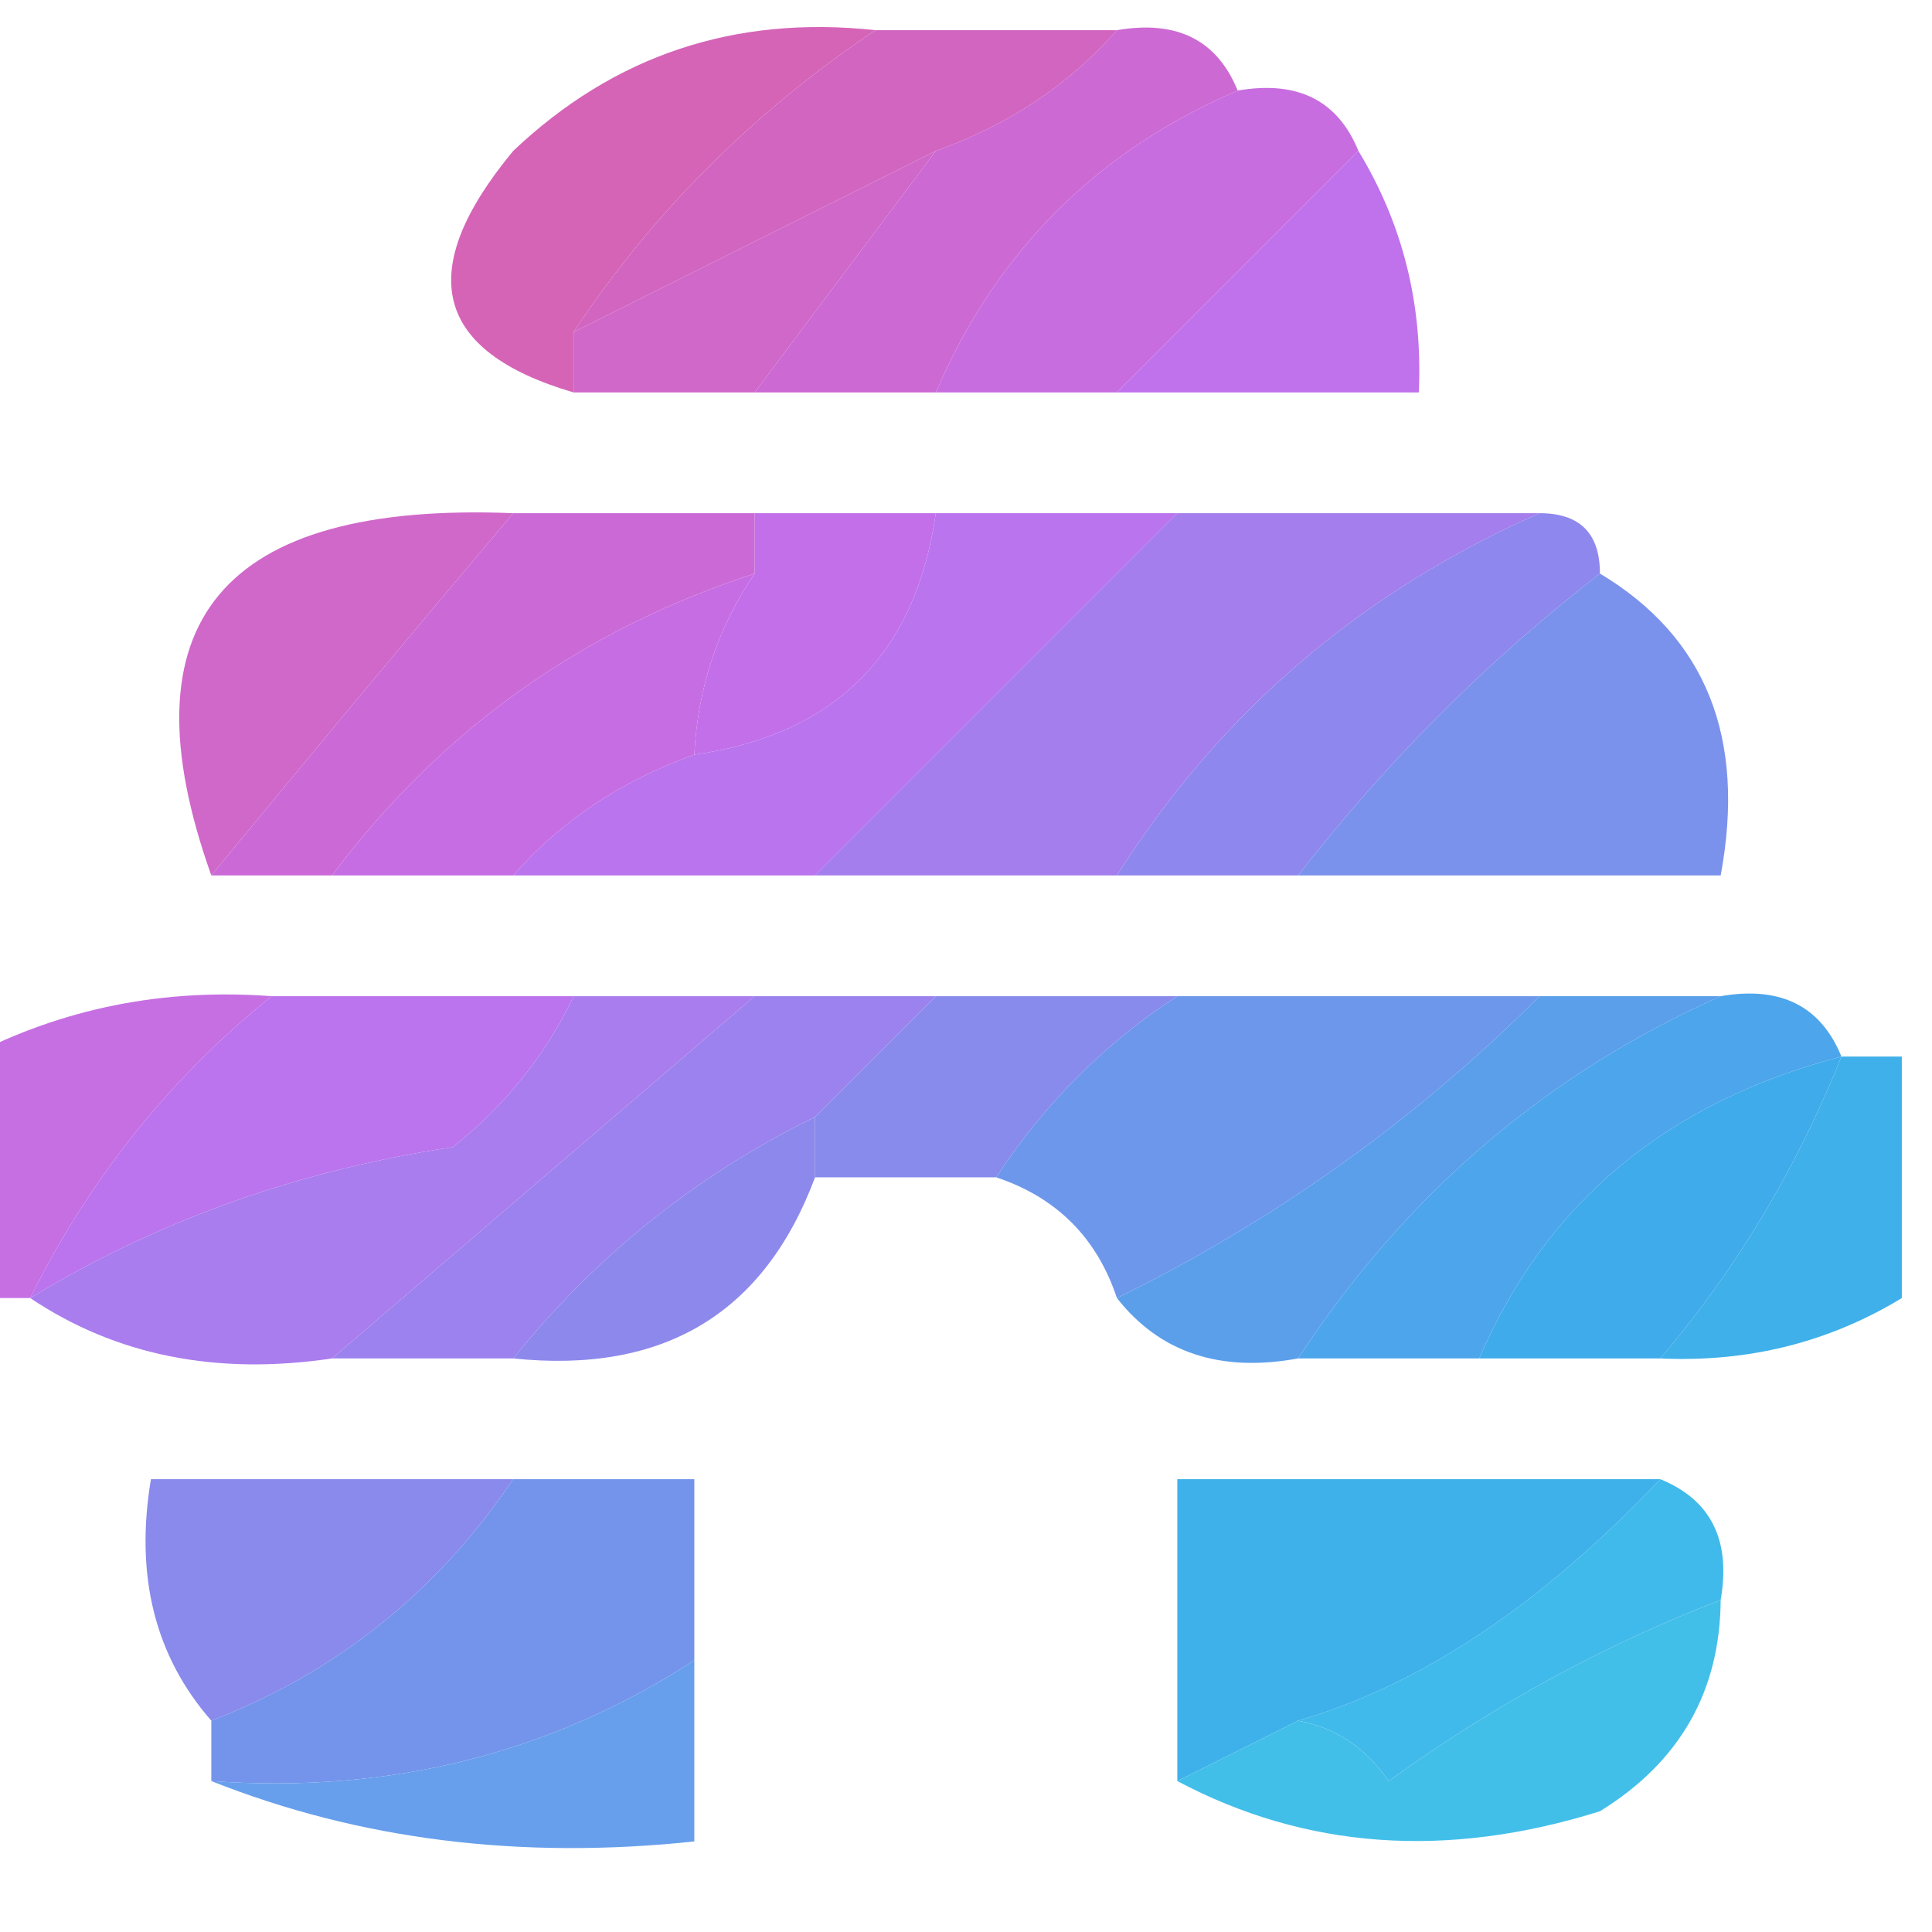 <?xml version="1.0" encoding="UTF-8"?>
<!DOCTYPE svg PUBLIC "-//W3C//DTD SVG 1.1//EN" "http://www.w3.org/Graphics/SVG/1.1/DTD/svg11.dtd">
<svg xmlns="http://www.w3.org/2000/svg" version="1.1" width="32px" height="32px" style="shape-rendering:geometricPrecision; text-rendering:geometricPrecision; image-rendering:optimizeQuality; fill-rule:evenodd; clip-rule:evenodd" xmlns:xlink="http://www.w3.org/1999/xlink">
<g><path style="opacity:1" fill="#d564b7" d="M 14.5,0.5 C 12.479,1.855 10.812,3.521 9.5,5.5C 9.5,5.833 9.5,6.167 9.5,6.5C 7.186,5.821 6.853,4.488 8.5,2.5C 10.173,0.914 12.173,0.247 14.5,0.5 Z"/></g>
<g><path style="opacity:1" fill="#cf68c9" d="M 15.5,2.5 C 14.5,3.833 13.5,5.167 12.5,6.5C 11.5,6.5 10.5,6.5 9.5,6.5C 9.5,6.167 9.5,5.833 9.5,5.5C 11.5,4.5 13.5,3.5 15.5,2.5 Z"/></g>
<g><path style="opacity:1" fill="#d265c0" d="M 14.5,0.5 C 15.833,0.5 17.167,0.5 18.5,0.5C 17.709,1.401 16.709,2.068 15.5,2.5C 13.5,3.5 11.5,4.5 9.5,5.5C 10.812,3.521 12.479,1.855 14.5,0.5 Z"/></g>
<g><path style="opacity:1" fill="#cc69d3" d="M 18.5,0.5 C 19.492,0.328 20.158,0.662 20.5,1.5C 18.167,2.5 16.5,4.167 15.5,6.5C 14.5,6.5 13.5,6.5 12.5,6.5C 13.5,5.167 14.5,3.833 15.5,2.5C 16.709,2.068 17.709,1.401 18.5,0.5 Z"/></g>
<g><path style="opacity:1" fill="#c86ddf" d="M 20.5,1.5 C 21.492,1.328 22.158,1.662 22.5,2.5C 21.167,3.833 19.833,5.167 18.5,6.5C 17.5,6.5 16.5,6.5 15.5,6.5C 16.5,4.167 18.167,2.5 20.5,1.5 Z"/></g>
<g><path style="opacity:1" fill="#c071ec" d="M 22.5,2.5 C 23.234,3.708 23.567,5.041 23.5,6.5C 21.833,6.5 20.167,6.5 18.5,6.5C 19.833,5.167 21.167,3.833 22.5,2.5 Z"/></g>
<g><path style="opacity:1" fill="#c36fea" d="M 12.5,8.5 C 13.5,8.5 14.5,8.5 15.5,8.5C 15.167,10.833 13.833,12.167 11.5,12.5C 11.557,11.391 11.89,10.391 12.5,9.5C 12.5,9.167 12.5,8.833 12.5,8.5 Z"/></g>
<g><path style="opacity:1" fill="#d068ca" d="M 8.5,8.5 C 6.844,10.46 5.177,12.46 3.5,14.5C 2.003,10.305 3.669,8.305 8.5,8.5 Z"/></g>
<g><path style="opacity:1" fill="#cb6ad7" d="M 8.5,8.5 C 9.833,8.5 11.167,8.5 12.5,8.5C 12.5,8.833 12.5,9.167 12.5,9.5C 9.63,10.433 7.296,12.1 5.5,14.5C 4.833,14.5 4.167,14.5 3.5,14.5C 5.177,12.46 6.844,10.46 8.5,8.5 Z"/></g>
<g><path style="opacity:1" fill="#b974ee" d="M 15.5,8.5 C 16.833,8.5 18.167,8.5 19.5,8.5C 17.5,10.5 15.5,12.5 13.5,14.5C 11.833,14.5 10.167,14.5 8.5,14.5C 9.29,13.599 10.29,12.932 11.5,12.5C 13.833,12.167 15.167,10.833 15.5,8.5 Z"/></g>
<g><path style="opacity:1" fill="#a57eed" d="M 19.5,8.5 C 21.5,8.5 23.5,8.5 25.5,8.5C 22.536,9.808 20.203,11.808 18.5,14.5C 16.833,14.5 15.167,14.5 13.5,14.5C 15.5,12.5 17.5,10.5 19.5,8.5 Z"/></g>
<g><path style="opacity:1" fill="#8e87ed" d="M 25.5,8.5 C 26.167,8.5 26.5,8.833 26.5,9.5C 24.64,10.939 22.973,12.605 21.5,14.5C 20.5,14.5 19.5,14.5 18.5,14.5C 20.203,11.808 22.536,9.808 25.5,8.5 Z"/></g>
<g><path style="opacity:1" fill="#c76de3" d="M 12.5,9.5 C 11.89,10.391 11.557,11.391 11.5,12.5C 10.29,12.932 9.29,13.599 8.5,14.5C 7.5,14.5 6.5,14.5 5.5,14.5C 7.296,12.1 9.63,10.433 12.5,9.5 Z"/></g>
<g><path style="opacity:1" fill="#7b92ec" d="M 26.5,9.5 C 28.256,10.552 28.923,12.219 28.5,14.5C 26.167,14.5 23.833,14.5 21.5,14.5C 22.973,12.605 24.64,10.939 26.5,9.5 Z"/></g>
<g><path style="opacity:1" fill="#c66fe3" d="M 4.5,16.5 C 2.817,17.853 1.484,19.52 0.5,21.5C 0.167,21.5 -0.167,21.5 -0.5,21.5C -0.5,20.167 -0.5,18.833 -0.5,17.5C 1.042,16.699 2.708,16.366 4.5,16.5 Z"/></g>
<g><path style="opacity:1" fill="#bb73ee" d="M 4.5,16.5 C 6.167,16.5 7.833,16.5 9.5,16.5C 9.047,17.458 8.381,18.292 7.5,19C 4.94,19.384 2.606,20.217 0.5,21.5C 1.484,19.52 2.817,17.853 4.5,16.5 Z"/></g>
<g><path style="opacity:1" fill="#888bec" d="M 15.5,16.5 C 16.833,16.5 18.167,16.5 19.5,16.5C 18.306,17.272 17.306,18.272 16.5,19.5C 15.5,19.5 14.5,19.5 13.5,19.5C 13.5,19.167 13.5,18.833 13.5,18.5C 14.167,17.833 14.833,17.167 15.5,16.5 Z"/></g>
<g><path style="opacity:1" fill="#9b82ee" d="M 12.5,16.5 C 13.5,16.5 14.5,16.5 15.5,16.5C 14.833,17.167 14.167,17.833 13.5,18.5C 11.539,19.46 9.873,20.794 8.5,22.5C 7.5,22.5 6.5,22.5 5.5,22.5C 7.833,20.5 10.167,18.5 12.5,16.5 Z"/></g>
<g><path style="opacity:1" fill="#6d97eb" d="M 19.5,16.5 C 21.5,16.5 23.5,16.5 25.5,16.5C 23.45,18.547 21.117,20.214 18.5,21.5C 18.167,20.5 17.5,19.833 16.5,19.5C 17.306,18.272 18.306,17.272 19.5,16.5 Z"/></g>
<g><path style="opacity:1" fill="#5b9feb" d="M 25.5,16.5 C 26.5,16.5 27.5,16.5 28.5,16.5C 25.608,17.789 23.275,19.789 21.5,22.5C 20.209,22.737 19.209,22.404 18.5,21.5C 21.117,20.214 23.45,18.547 25.5,16.5 Z"/></g>
<g><path style="opacity:1" fill="#4da5eb" d="M 28.5,16.5 C 29.492,16.328 30.158,16.662 30.5,17.5C 27.606,18.256 25.606,19.923 24.5,22.5C 23.5,22.5 22.5,22.5 21.5,22.5C 23.275,19.789 25.608,17.789 28.5,16.5 Z"/></g>
<g><path style="opacity:1" fill="#aa7dee" d="M 9.5,16.5 C 10.5,16.5 11.5,16.5 12.5,16.5C 10.167,18.5 7.833,20.5 5.5,22.5C 3.585,22.785 1.919,22.451 0.5,21.5C 2.606,20.217 4.94,19.384 7.5,19C 8.381,18.292 9.047,17.458 9.5,16.5 Z"/></g>
<g><path style="opacity:1" fill="#3fabeb" d="M 30.5,17.5 C 29.759,19.354 28.759,21.021 27.5,22.5C 26.5,22.5 25.5,22.5 24.5,22.5C 25.606,19.923 27.606,18.256 30.5,17.5 Z"/></g>
<g><path style="opacity:1" fill="#3fb0e9" d="M 30.5,17.5 C 30.833,17.5 31.167,17.5 31.5,17.5C 31.5,18.833 31.5,20.167 31.5,21.5C 30.292,22.234 28.959,22.567 27.5,22.5C 28.759,21.021 29.759,19.354 30.5,17.5 Z"/></g>
<g><path style="opacity:1" fill="#8d89ec" d="M 13.5,18.5 C 13.5,18.833 13.5,19.167 13.5,19.5C 12.656,21.759 10.989,22.759 8.5,22.5C 9.873,20.794 11.539,19.46 13.5,18.5 Z"/></g>
<g><path style="opacity:1" fill="#3eb1eb" d="M 27.5,24.5 C 25.532,26.576 23.532,27.91 21.5,28.5C 20.833,28.833 20.167,29.167 19.5,29.5C 19.5,27.833 19.5,26.167 19.5,24.5C 22.167,24.5 24.833,24.5 27.5,24.5 Z"/></g>
<g><path style="opacity:1" fill="#898aec" d="M 8.5,24.5 C 7.24,26.367 5.573,27.701 3.5,28.5C 2.566,27.432 2.232,26.099 2.5,24.5C 4.5,24.5 6.5,24.5 8.5,24.5 Z"/></g>
<g><path style="opacity:1" fill="#40baea" d="M 27.5,24.5 C 28.338,24.842 28.672,25.508 28.5,26.5C 26.574,27.242 24.741,28.242 23,29.5C 22.617,28.944 22.117,28.611 21.5,28.5C 23.532,27.91 25.532,26.576 27.5,24.5 Z"/></g>
<g><path style="opacity:1" fill="#7494eb" d="M 8.5,24.5 C 9.5,24.5 10.5,24.5 11.5,24.5C 11.5,25.5 11.5,26.5 11.5,27.5C 9.118,29.046 6.451,29.713 3.5,29.5C 3.5,29.167 3.5,28.833 3.5,28.5C 5.573,27.701 7.24,26.367 8.5,24.5 Z"/></g>
<g><path style="opacity:1" fill="#42bfe9" d="M 28.5,26.5 C 28.489,28.017 27.823,29.184 26.5,30C 23.962,30.796 21.628,30.629 19.5,29.5C 20.167,29.167 20.833,28.833 21.5,28.5C 22.117,28.611 22.617,28.944 23,29.5C 24.741,28.242 26.574,27.242 28.5,26.5 Z"/></g>
<g><path style="opacity:1" fill="#679fec" d="M 11.5,27.5 C 11.5,28.5 11.5,29.5 11.5,30.5C 8.615,30.806 5.948,30.473 3.5,29.5C 6.451,29.713 9.118,29.046 11.5,27.5 Z"/></g>
</svg>
